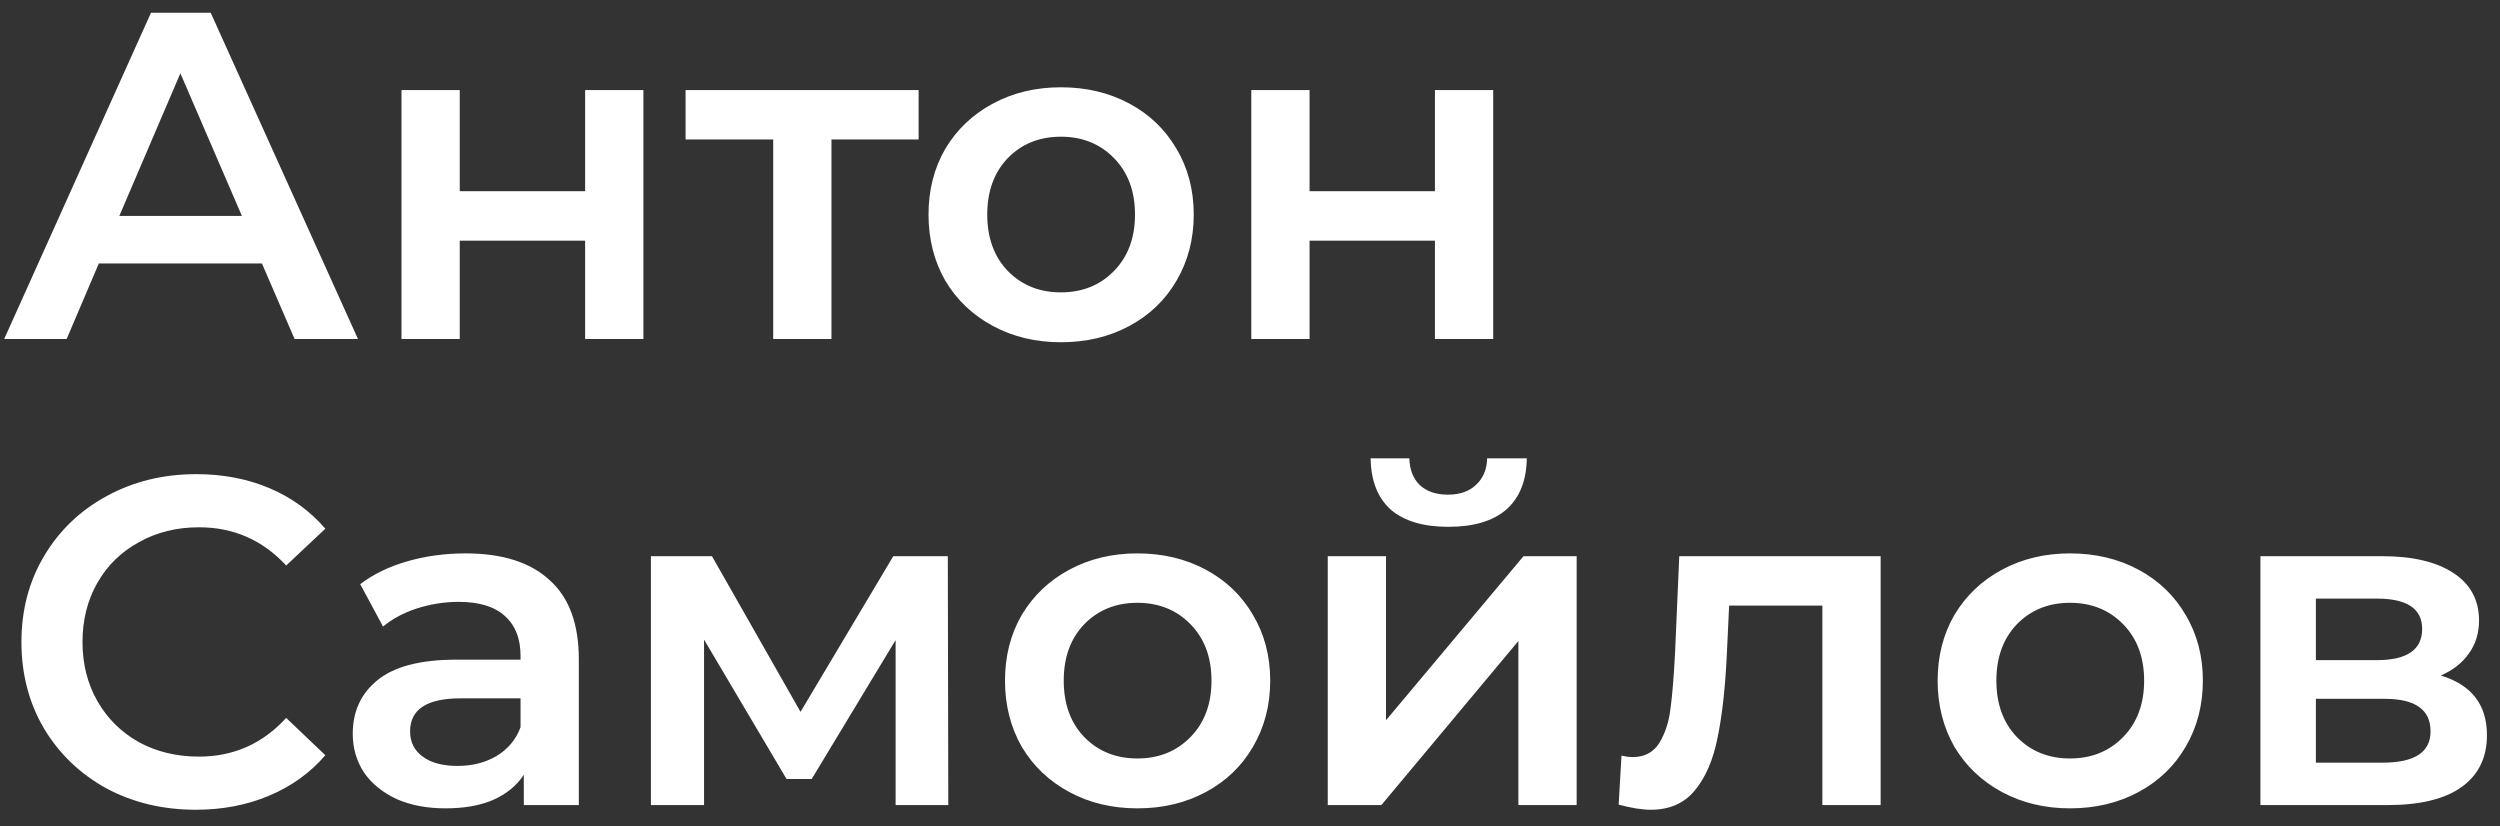 <svg width="118" height="39" viewBox="0 0 118 39" fill="none" xmlns="http://www.w3.org/2000/svg">
<rect x="0" y="0" width="118" height="39" fill="#333333" stroke="none"/>
<path d="M12.364 12.436H4.664L3.146 16H0.198L7.128 0.6H9.944L16.896 16H13.904L12.364 12.436ZM11.418 10.192L8.514 3.46L5.632 10.192H11.418ZM18.95 4.252H21.7V9.026H27.618V4.252H30.368V16H27.618V11.358H21.7V16H18.95V4.252ZM43.359 6.584H39.245V16H36.495V6.584H32.359V4.252H43.359V6.584ZM50.074 16.154C48.886 16.154 47.816 15.897 46.862 15.384C45.909 14.871 45.161 14.159 44.618 13.25C44.09 12.326 43.826 11.285 43.826 10.126C43.826 8.967 44.09 7.933 44.618 7.024C45.161 6.115 45.909 5.403 46.862 4.89C47.816 4.377 48.886 4.12 50.074 4.12C51.277 4.12 52.355 4.377 53.308 4.89C54.262 5.403 55.002 6.115 55.53 7.024C56.073 7.933 56.344 8.967 56.344 10.126C56.344 11.285 56.073 12.326 55.53 13.25C55.002 14.159 54.262 14.871 53.308 15.384C52.355 15.897 51.277 16.154 50.074 16.154ZM50.074 13.8C51.086 13.8 51.922 13.463 52.582 12.788C53.242 12.113 53.572 11.226 53.572 10.126C53.572 9.026 53.242 8.139 52.582 7.464C51.922 6.789 51.086 6.452 50.074 6.452C49.062 6.452 48.226 6.789 47.566 7.464C46.921 8.139 46.598 9.026 46.598 10.126C46.598 11.226 46.921 12.113 47.566 12.788C48.226 13.463 49.062 13.8 50.074 13.8ZM59.061 4.252H61.811V9.026H67.729V4.252H70.479V16H67.729V11.358H61.811V16H59.061V4.252ZM9.24 38.22C7.685 38.22 6.277 37.883 5.016 37.208C3.769 36.519 2.787 35.573 2.068 34.37C1.364 33.167 1.012 31.811 1.012 30.3C1.012 28.789 1.371 27.433 2.09 26.23C2.809 25.027 3.791 24.089 5.038 23.414C6.299 22.725 7.707 22.38 9.262 22.38C10.523 22.38 11.675 22.6 12.716 23.04C13.757 23.48 14.637 24.118 15.356 24.954L13.508 26.692C12.393 25.489 11.022 24.888 9.394 24.888C8.338 24.888 7.392 25.123 6.556 25.592C5.72 26.047 5.067 26.685 4.598 27.506C4.129 28.327 3.894 29.259 3.894 30.3C3.894 31.341 4.129 32.273 4.598 33.094C5.067 33.915 5.72 34.561 6.556 35.03C7.392 35.485 8.338 35.712 9.394 35.712C11.022 35.712 12.393 35.103 13.508 33.886L15.356 35.646C14.637 36.482 13.75 37.12 12.694 37.56C11.653 38 10.501 38.22 9.24 38.22ZM21.974 26.12C23.705 26.12 25.025 26.538 25.934 27.374C26.858 28.195 27.32 29.442 27.32 31.114V38H24.724V36.57C24.387 37.083 23.903 37.479 23.272 37.758C22.656 38.022 21.908 38.154 21.028 38.154C20.148 38.154 19.378 38.007 18.718 37.714C18.058 37.406 17.545 36.988 17.178 36.46C16.826 35.917 16.65 35.309 16.65 34.634C16.65 33.578 17.039 32.735 17.816 32.104C18.608 31.459 19.847 31.136 21.534 31.136H24.57V30.96C24.57 30.139 24.321 29.508 23.822 29.068C23.338 28.628 22.612 28.408 21.644 28.408C20.984 28.408 20.331 28.511 19.686 28.716C19.055 28.921 18.52 29.207 18.08 29.574L17.002 27.572C17.618 27.103 18.359 26.743 19.224 26.494C20.089 26.245 21.006 26.12 21.974 26.12ZM21.6 36.152C22.289 36.152 22.898 35.998 23.426 35.69C23.969 35.367 24.35 34.913 24.57 34.326V32.962H21.732C20.148 32.962 19.356 33.483 19.356 34.524C19.356 35.023 19.554 35.419 19.95 35.712C20.346 36.005 20.896 36.152 21.6 36.152ZM42.273 38V30.212L38.313 36.768H37.125L33.231 30.19V38H30.723V26.252H33.605L37.785 33.6L42.163 26.252H44.737L44.759 38H42.273ZM53.684 38.154C52.496 38.154 51.425 37.897 50.472 37.384C49.518 36.871 48.77 36.159 48.228 35.25C47.7 34.326 47.436 33.285 47.436 32.126C47.436 30.967 47.7 29.933 48.228 29.024C48.77 28.115 49.518 27.403 50.472 26.89C51.425 26.377 52.496 26.12 53.684 26.12C54.886 26.12 55.964 26.377 56.918 26.89C57.871 27.403 58.612 28.115 59.14 29.024C59.682 29.933 59.954 30.967 59.954 32.126C59.954 33.285 59.682 34.326 59.14 35.25C58.612 36.159 57.871 36.871 56.918 37.384C55.964 37.897 54.886 38.154 53.684 38.154ZM53.684 35.8C54.696 35.8 55.532 35.463 56.192 34.788C56.852 34.113 57.182 33.226 57.182 32.126C57.182 31.026 56.852 30.139 56.192 29.464C55.532 28.789 54.696 28.452 53.684 28.452C52.672 28.452 51.836 28.789 51.176 29.464C50.53 30.139 50.208 31.026 50.208 32.126C50.208 33.226 50.53 34.113 51.176 34.788C51.836 35.463 52.672 35.8 53.684 35.8ZM62.67 26.252H65.42V33.996L71.91 26.252H74.418V38H71.668V30.256L65.2 38H62.67V26.252ZM68.368 24.866C67.18 24.866 66.271 24.595 65.64 24.052C65.024 23.495 64.709 22.688 64.694 21.632H66.52C66.535 22.16 66.696 22.578 67.004 22.886C67.327 23.194 67.774 23.348 68.346 23.348C68.904 23.348 69.344 23.194 69.666 22.886C70.004 22.578 70.18 22.16 70.194 21.632H72.064C72.05 22.688 71.727 23.495 71.096 24.052C70.466 24.595 69.556 24.866 68.368 24.866ZM88.766 26.252V38H86.016V28.584H81.615L81.505 30.916C81.432 32.471 81.285 33.776 81.066 34.832C80.86 35.873 80.501 36.702 79.987 37.318C79.489 37.919 78.799 38.22 77.919 38.22C77.509 38.22 77.003 38.139 76.401 37.978L76.534 35.668C76.739 35.712 76.915 35.734 77.061 35.734C77.619 35.734 78.037 35.514 78.316 35.074C78.594 34.619 78.77 34.084 78.844 33.468C78.931 32.837 79.005 31.943 79.064 30.784L79.261 26.252H88.766ZM97.705 38.154C96.517 38.154 95.446 37.897 94.493 37.384C93.54 36.871 92.792 36.159 92.249 35.25C91.721 34.326 91.457 33.285 91.457 32.126C91.457 30.967 91.721 29.933 92.249 29.024C92.792 28.115 93.54 27.403 94.493 26.89C95.446 26.377 96.517 26.12 97.705 26.12C98.908 26.12 99.986 26.377 100.939 26.89C101.892 27.403 102.633 28.115 103.161 29.024C103.704 29.933 103.975 30.967 103.975 32.126C103.975 33.285 103.704 34.326 103.161 35.25C102.633 36.159 101.892 36.871 100.939 37.384C99.986 37.897 98.908 38.154 97.705 38.154ZM97.705 35.8C98.717 35.8 99.553 35.463 100.213 34.788C100.873 34.113 101.203 33.226 101.203 32.126C101.203 31.026 100.873 30.139 100.213 29.464C99.553 28.789 98.717 28.452 97.705 28.452C96.693 28.452 95.857 28.789 95.197 29.464C94.552 30.139 94.229 31.026 94.229 32.126C94.229 33.226 94.552 34.113 95.197 34.788C95.857 35.463 96.693 35.8 97.705 35.8ZM115.206 31.884C116.658 32.324 117.384 33.263 117.384 34.7C117.384 35.756 116.988 36.57 116.196 37.142C115.404 37.714 114.23 38 112.676 38H106.692V26.252H112.434C113.871 26.252 114.993 26.516 115.8 27.044C116.606 27.572 117.01 28.32 117.01 29.288C117.01 29.889 116.848 30.41 116.526 30.85C116.218 31.29 115.778 31.635 115.206 31.884ZM109.31 31.158H112.192C113.614 31.158 114.326 30.667 114.326 29.684C114.326 28.731 113.614 28.254 112.192 28.254H109.31V31.158ZM112.456 35.998C113.966 35.998 114.722 35.507 114.722 34.524C114.722 34.011 114.546 33.629 114.194 33.38C113.842 33.116 113.292 32.984 112.544 32.984H109.31V35.998H112.456Z" fill="white"/>
</svg>
